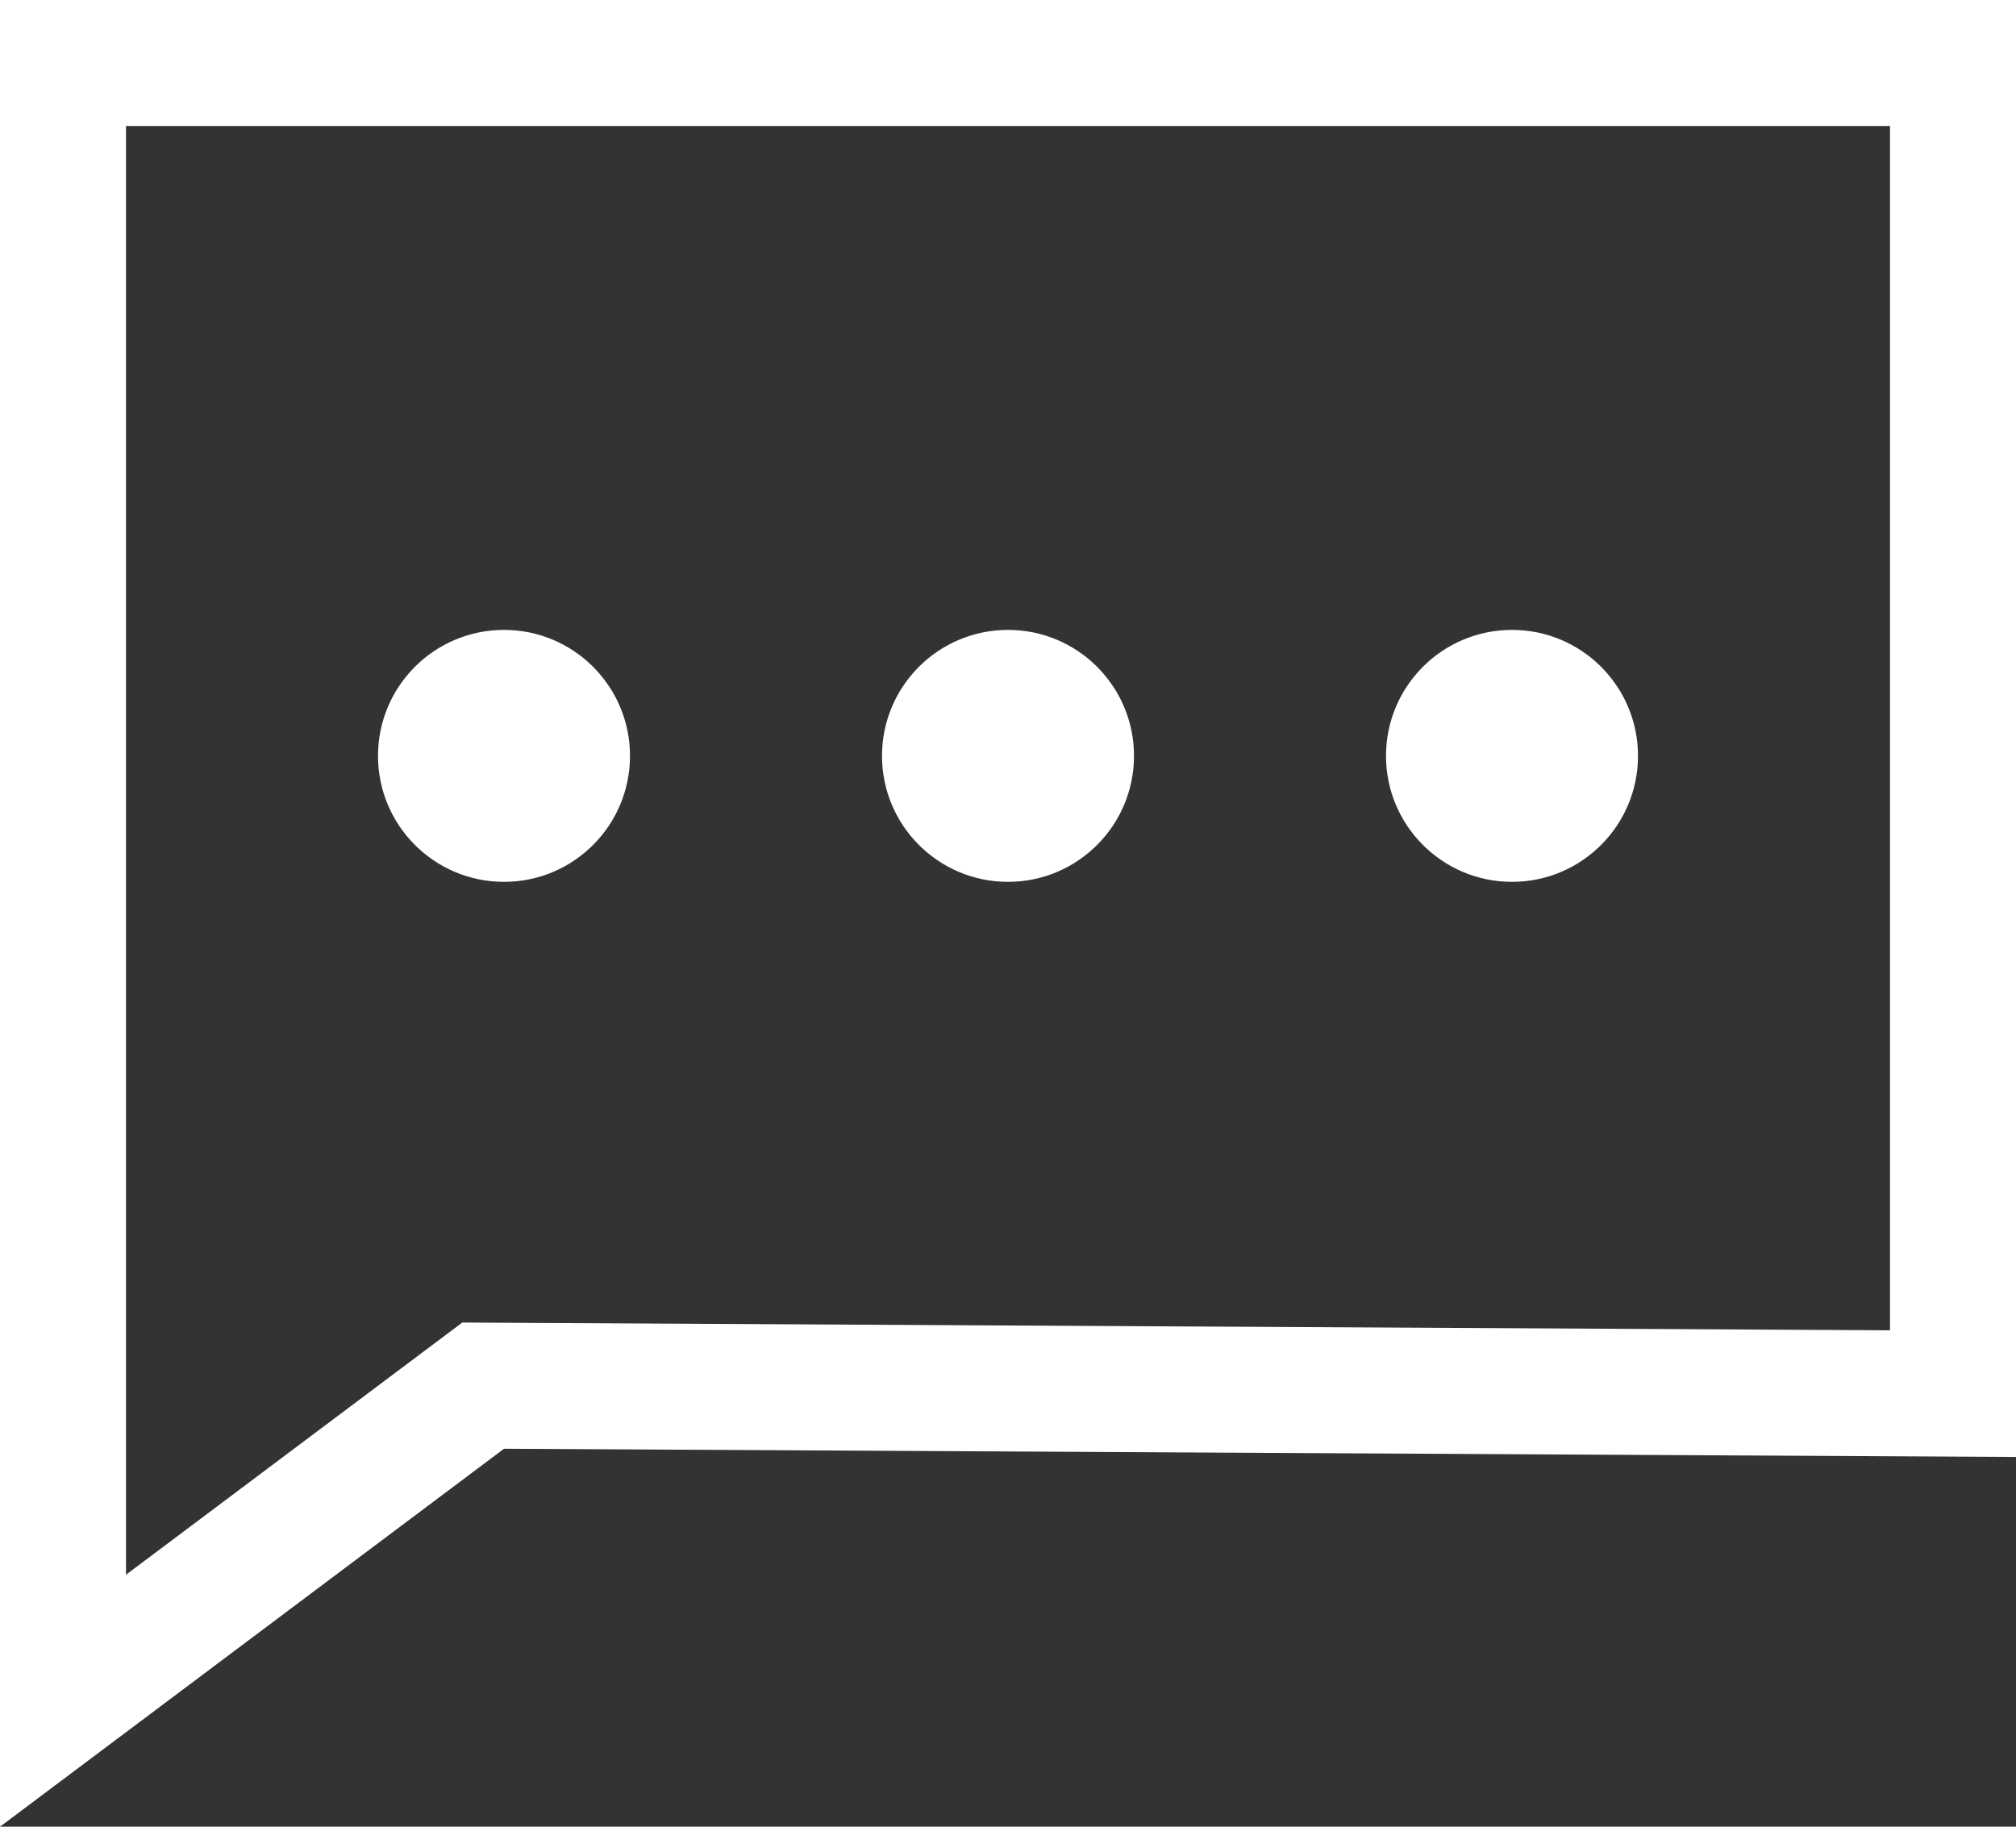 <?xml version="1.0" encoding="UTF-8"?>
<svg width="32px" height="29px" viewBox="0 0 32 29" version="1.1" xmlns="http://www.w3.org/2000/svg" xmlns:xlink="http://www.w3.org/1999/xlink">
    <rect x="0" y="0" width="32" height="29" fill="#333333" stroke="none"/>
    <!-- Generator: Sketch 57.1 (83088) - https://sketch.com -->
    <title>编组</title>
    <desc>Created with Sketch.</desc>
    <g id="帮助" stroke="none" stroke-width="1" fill="none" fill-rule="evenodd">
        <g id="帮助中心" transform="translate(-214, -1271)">
            <g id="编组-2" transform="translate(214, 1264)">
                <g id="编组" transform="translate(0, 7)">
                    <path d="M1,1 L1,27 L7.669,21.998 L31,22.125 L31,1 L1,1 Z" id="矩形" stroke="#ffffff" stroke-width="2"></path>
                    <circle id="椭圆形" fill="#ffffff" cx="8" cy="12" r="2"></circle>
                    <circle id="椭圆形备份" fill="#ffffff" cx="16" cy="12" r="2"></circle>
                    <circle id="椭圆形备份-2" fill="#ffffff" cx="24" cy="12" r="2"></circle>
                </g>
            </g>
        </g>
    </g>
</svg>